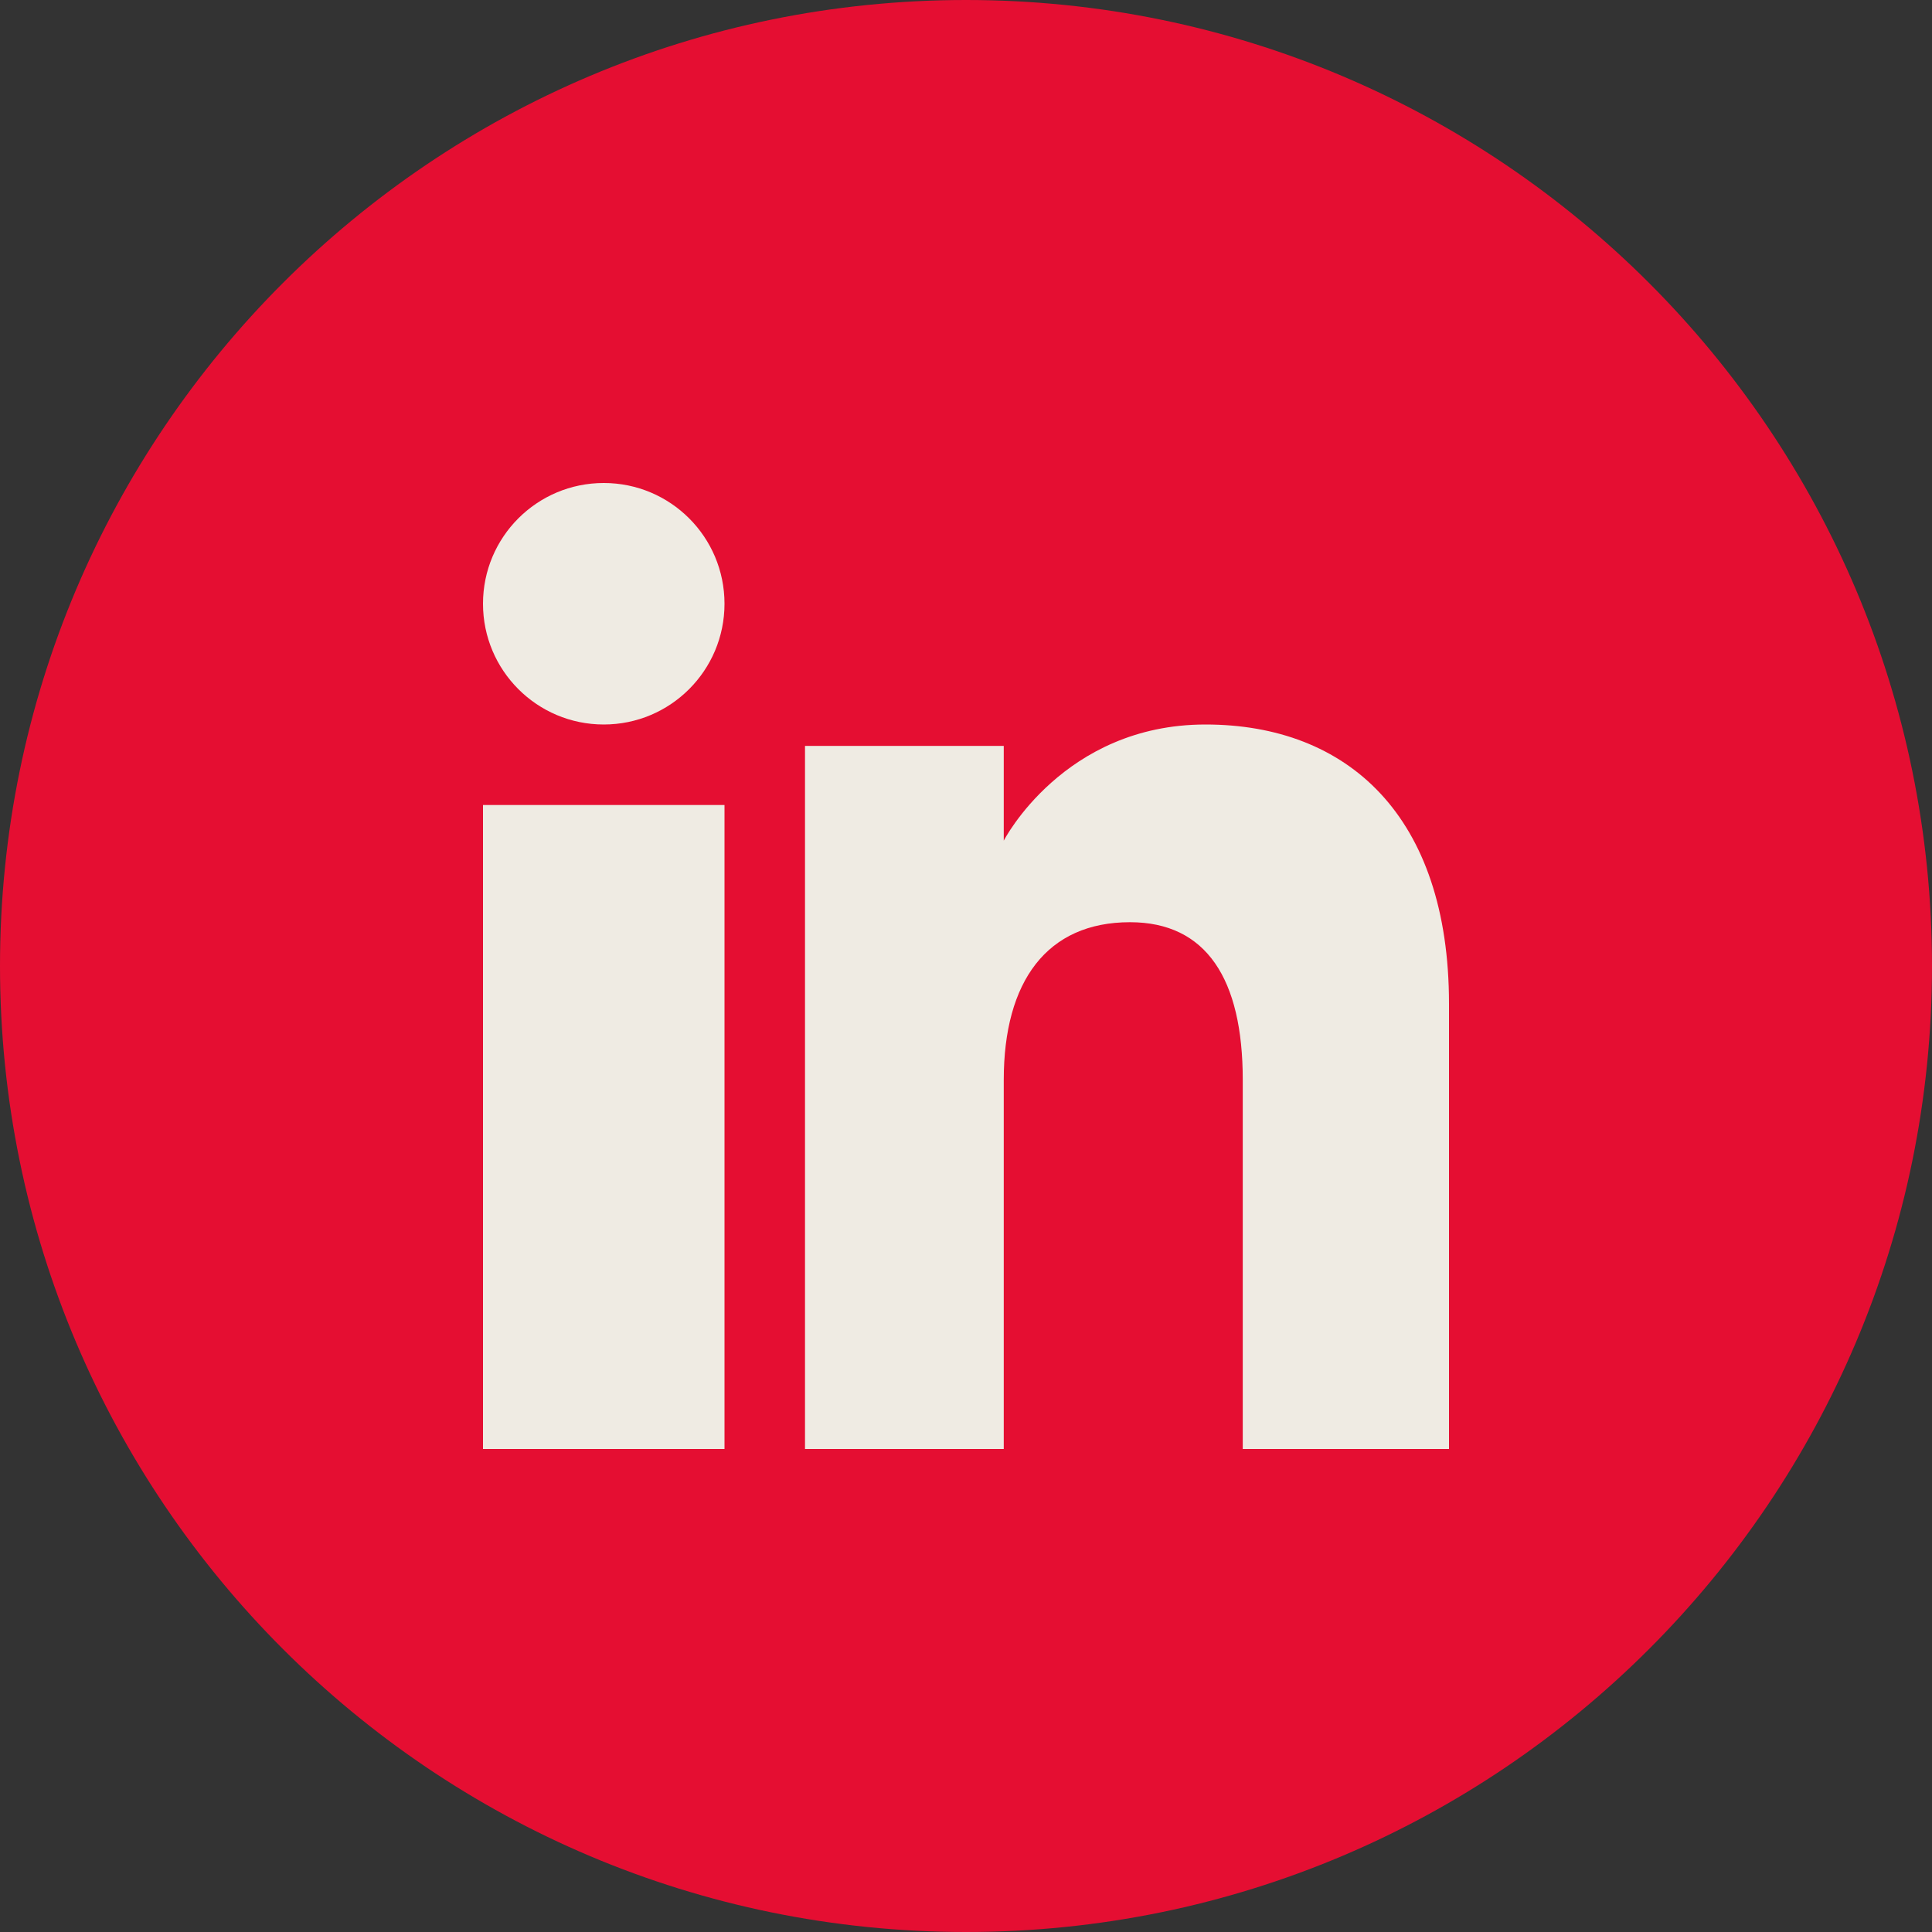 <svg xmlns="http://www.w3.org/2000/svg" width="24" height="24" viewBox="0 0 24 24">
  <rect x="0" y="0" width="24" height="24" fill="#333333" stroke="none"/>
  <g fill="none" fill-rule="evenodd">
    <path fill="#E50E32" d="M24,12 C24,18.627 18.627,24 12,24 C5.373,24 0,18.627 0,12 C0,5.373 5.373,0 12,0 C18.627,0 24,5.373 24,12"/>
    <path fill="#EFEBE3" d="M6,18 L6,10 L9,10 L9,18 L6,18 Z M7.5,9 C6.671,9 6,8.328 6,7.5 C6,6.671 6.671,6 7.5,6 C8.329,6 9,6.671 9,7.5 C9,8.328 8.329,9 7.5,9 Z M12.469,13.415 L12.469,18 L10,18 L10,9.266 L12.469,9.266 L12.469,10.443 C12.469,10.443 13.211,9 14.975,9 C16.738,9 18,10.131 18,12.47 L18,18 L15.438,18 L15.438,13.415 C15.438,12.158 14.984,11.456 14.037,11.456 C13.007,11.456 12.469,12.188 12.469,13.415 Z"/>
  </g>
</svg>
